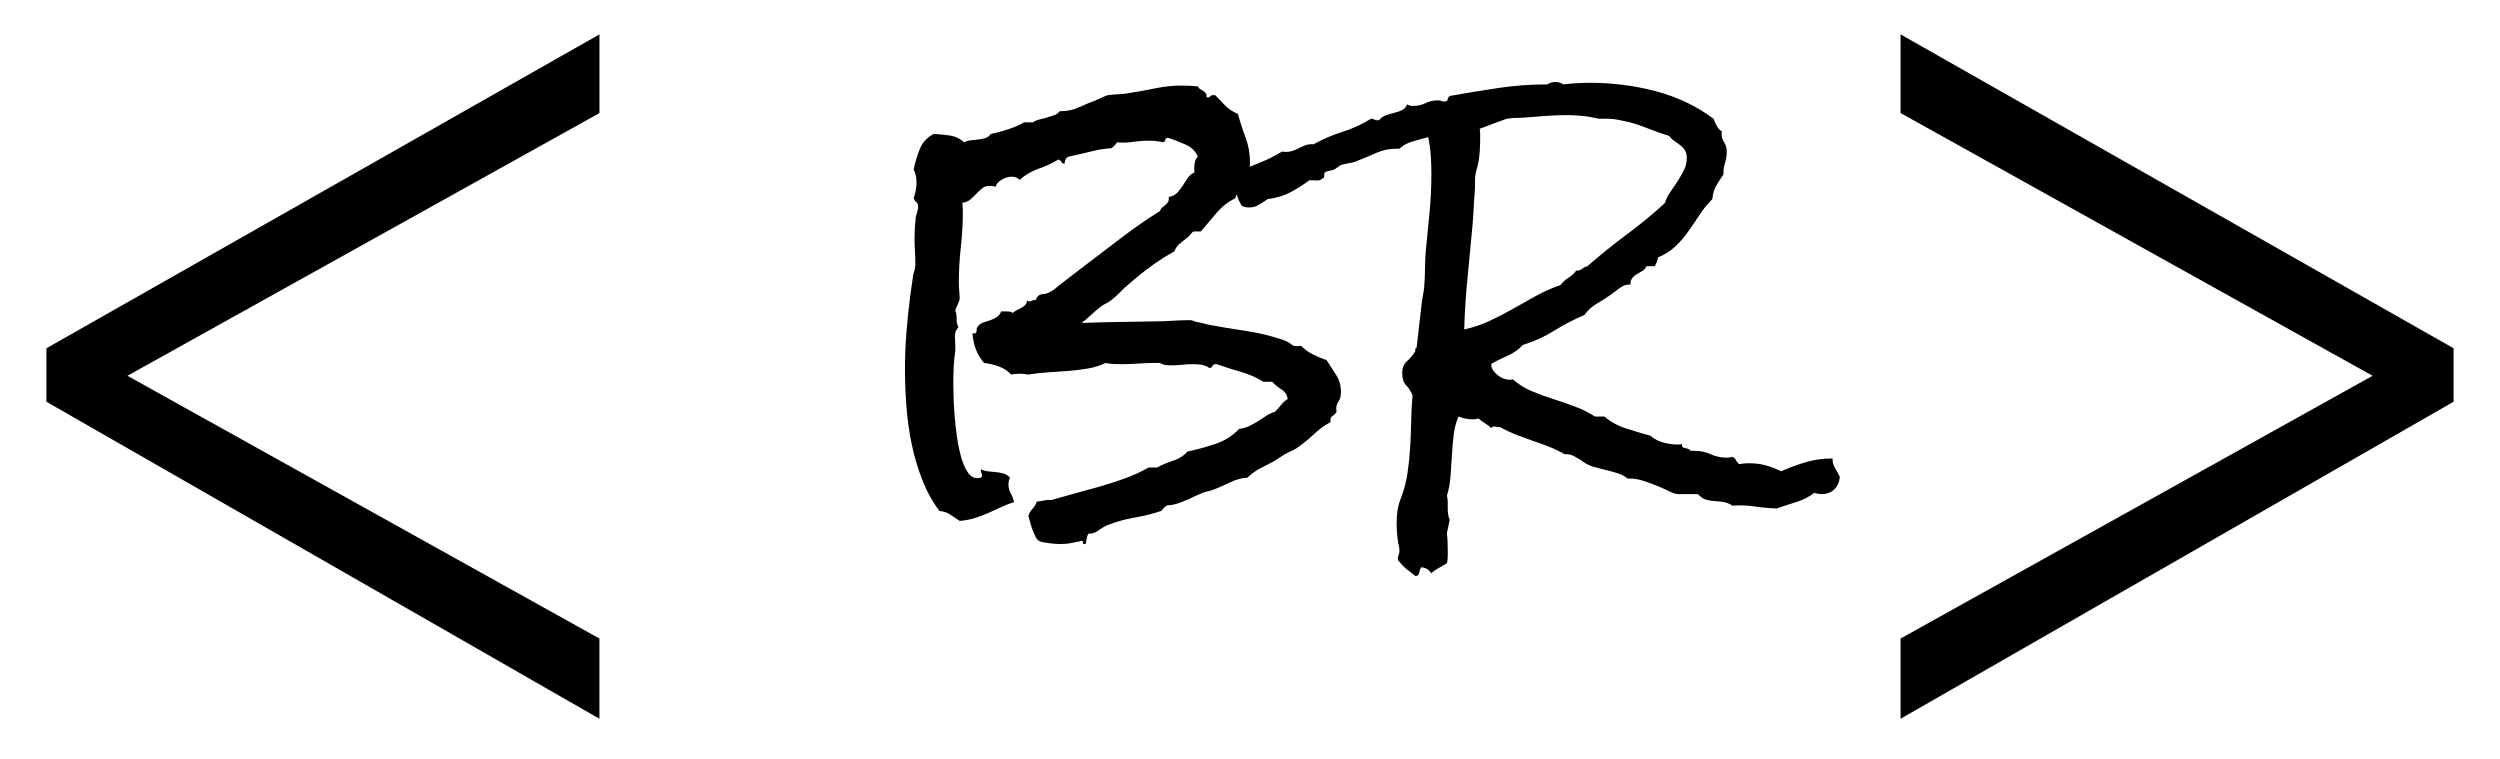 <?xml version="1.0" encoding="utf-8"?>
<!-- Generator: Adobe Illustrator 16.0.0, SVG Export Plug-In . SVG Version: 6.00 Build 0)  -->
<!DOCTYPE svg PUBLIC "-//W3C//DTD SVG 1.1//EN" "http://www.w3.org/Graphics/SVG/1.1/DTD/svg11.dtd">
<svg version="1.1" class="logo" xmlns="http://www.w3.org/2000/svg" xmlns:xlink="http://www.w3.org/1999/xlink" x="0px" y="0px" width="73.293px" height="22.25px" viewBox="0 0 73.293 22.25" enable-background="new 0 0 73.293 22.25" xml:space="preserve">

<g class="top">
    <path d="M39.314,11.508c0,0.102-0.027,0.193-0.082,0.275s-0.07,0.178-0.047,0.287c-0.031,0.055-0.072,0.098-0.123,0.129
        s-0.068,0.09-0.053,0.176c-0.164,0.086-0.314,0.193-0.451,0.322s-0.283,0.252-0.439,0.369c-0.094,0.07-0.174,0.119-0.24,0.146
        s-0.146,0.068-0.24,0.123l-0.293,0.188c-0.133,0.07-0.268,0.141-0.404,0.211s-0.26,0.16-0.369,0.27
        c-0.164,0.008-0.332,0.053-0.504,0.135s-0.336,0.154-0.492,0.217c-0.062,0.023-0.125,0.041-0.188,0.053s-0.125,0.033-0.188,0.064
        l-0.188,0.082c-0.109,0.055-0.238,0.111-0.387,0.17s-0.281,0.088-0.398,0.088c-0.07,0.031-0.129,0.086-0.176,0.164
        c-0.258,0.086-0.523,0.152-0.797,0.199s-0.539,0.121-0.797,0.223c-0.086,0.039-0.174,0.092-0.264,0.158s-0.186,0.096-0.287,0.088
        c-0.023,0.039-0.039,0.086-0.047,0.141s-0.02,0.109-0.035,0.164h-0.035c-0.031,0-0.045-0.016-0.041-0.047s-0.01-0.047-0.041-0.047
        c-0.023,0-0.039,0.004-0.047,0.012c-0.102,0.023-0.197,0.043-0.287,0.059s-0.189,0.023-0.299,0.023
        c-0.062,0-0.162-0.008-0.299-0.023s-0.236-0.036-0.299-0.06c-0.047-0.023-0.086-0.067-0.117-0.13
        c-0.031-0.063-0.061-0.13-0.088-0.201s-0.051-0.144-0.07-0.219s-0.037-0.136-0.053-0.184c0.023-0.087,0.062-0.157,0.117-0.213
        c0.055-0.055,0.098-0.126,0.129-0.213c0.07-0.008,0.141-0.02,0.211-0.035s0.141-0.02,0.211-0.012
        c0.242-0.07,0.486-0.138,0.732-0.204s0.49-0.134,0.732-0.204c0.242-0.069,0.48-0.147,0.715-0.232
        c0.234-0.086,0.461-0.19,0.68-0.315h0.246c0.141-0.077,0.297-0.144,0.469-0.197c0.172-0.055,0.312-0.144,0.422-0.269
        c0.258-0.054,0.527-0.128,0.809-0.221c0.281-0.094,0.516-0.241,0.703-0.443c0.117-0.016,0.219-0.045,0.305-0.088
        s0.168-0.088,0.246-0.135l0.234-0.152c0.078-0.055,0.168-0.098,0.27-0.129c0.062-0.062,0.121-0.129,0.176-0.199
        s0.121-0.129,0.199-0.176c-0.023-0.125-0.086-0.219-0.188-0.281s-0.191-0.137-0.27-0.223h-0.258
        c-0.203-0.125-0.42-0.221-0.65-0.287s-0.459-0.139-0.686-0.217c-0.016-0.008-0.035-0.012-0.059-0.012
        c-0.055,0-0.088,0.02-0.1,0.059s-0.045,0.055-0.1,0.047c-0.07-0.047-0.145-0.076-0.223-0.088s-0.16-0.018-0.246-0.018
        c-0.109,0-0.217,0.006-0.322,0.018s-0.213,0.018-0.322,0.018c-0.055,0-0.109-0.004-0.164-0.012s-0.109-0.027-0.164-0.059h-0.152
        c-0.164,0-0.326,0.006-0.486,0.018s-0.318,0.018-0.475,0.018c-0.086,0-0.168-0.002-0.246-0.006s-0.156-0.014-0.234-0.029
        c-0.164,0.078-0.34,0.133-0.527,0.164s-0.381,0.055-0.58,0.07s-0.396,0.029-0.592,0.041s-0.383,0.033-0.562,0.064
        c-0.047-0.008-0.092-0.014-0.135-0.018s-0.084-0.006-0.123-0.006s-0.08,0.002-0.123,0.006s-0.084,0.01-0.123,0.018
        c-0.102-0.109-0.225-0.189-0.369-0.24s-0.287-0.084-0.428-0.1c-0.109-0.133-0.189-0.268-0.24-0.404s-0.084-0.291-0.1-0.463h0.047
        c0.055,0,0.08-0.027,0.076-0.082s0.014-0.102,0.053-0.141c0.039-0.047,0.092-0.08,0.158-0.1s0.131-0.041,0.193-0.064
        s0.123-0.053,0.182-0.088s0.104-0.092,0.135-0.17h0.152c0.031,0,0.064,0.002,0.1,0.006s0.064,0.018,0.088,0.041
        c0.031-0.031,0.07-0.059,0.117-0.082s0.092-0.047,0.135-0.07s0.08-0.051,0.111-0.082s0.051-0.078,0.059-0.141
        c0.008,0.023,0.027,0.035,0.059,0.035s0.061-0.008,0.088-0.023s0.061-0.02,0.1-0.012c0.039-0.109,0.105-0.168,0.199-0.176
        s0.18-0.035,0.258-0.082c0.055-0.031,0.105-0.068,0.152-0.111s0.098-0.084,0.152-0.123l0.703-0.539l1.078-0.82
        c0.359-0.273,0.727-0.527,1.102-0.762c0.016-0.047,0.039-0.082,0.07-0.105s0.062-0.049,0.094-0.076s0.057-0.057,0.076-0.088
        s0.025-0.078,0.018-0.141c0.109-0.023,0.193-0.066,0.252-0.129s0.111-0.131,0.158-0.205s0.096-0.148,0.146-0.223
        s0.119-0.131,0.205-0.17c-0.008-0.023-0.012-0.059-0.012-0.105c0-0.062,0.006-0.125,0.018-0.188s0.041-0.117,0.088-0.164
        c-0.07-0.164-0.191-0.283-0.363-0.357s-0.336-0.139-0.492-0.193h-0.035c-0.039,0-0.061,0.018-0.064,0.053S34.139,4.156,34.1,4.172
        c-0.125-0.031-0.266-0.047-0.422-0.047s-0.311,0.012-0.463,0.035s-0.307,0.027-0.463,0.012c-0.023,0.031-0.049,0.062-0.076,0.094
        s-0.061,0.059-0.1,0.082c-0.164,0.008-0.328,0.031-0.492,0.07l-0.492,0.117l-0.27,0.059c-0.039,0.016-0.066,0.043-0.082,0.082
        s-0.027,0.082-0.035,0.129c-0.047-0.008-0.076-0.027-0.088-0.059s-0.041-0.055-0.088-0.07c-0.18,0.109-0.373,0.199-0.58,0.27
        s-0.393,0.18-0.557,0.328C29.838,5.211,29.76,5.18,29.658,5.18c-0.086,0-0.18,0.027-0.281,0.082s-0.164,0.125-0.188,0.211
        c-0.078-0.016-0.137-0.023-0.176-0.023c-0.086,0-0.158,0.023-0.217,0.07s-0.115,0.1-0.17,0.158s-0.113,0.115-0.176,0.17
        s-0.141,0.086-0.234,0.094c0,0.039,0.002,0.08,0.006,0.123s0.006,0.088,0.006,0.135c0,0.352-0.02,0.701-0.059,1.049
        s-0.059,0.697-0.059,1.049c0,0.078,0.004,0.154,0.012,0.229s0.012,0.154,0.012,0.24c0,0.023-0.018,0.074-0.053,0.152
        s-0.061,0.137-0.076,0.176c0.031,0.086,0.045,0.172,0.041,0.258S28.061,9.52,28.1,9.598c-0.07,0.062-0.105,0.148-0.105,0.258
        c0,0.047,0.002,0.094,0.006,0.141s0.006,0.094,0.006,0.141v0.141c-0.023,0.156-0.039,0.314-0.047,0.475s-0.012,0.318-0.012,0.475
        c0,0.07,0.002,0.189,0.006,0.357s0.014,0.355,0.029,0.562s0.039,0.42,0.07,0.639s0.072,0.42,0.123,0.604s0.115,0.334,0.193,0.451
        s0.172,0.176,0.281,0.176c0.023,0,0.053-0.004,0.088-0.012s0.053-0.027,0.053-0.059s-0.006-0.059-0.018-0.082
        s-0.018-0.051-0.018-0.082l0.012-0.023c0.062,0.031,0.131,0.051,0.205,0.059s0.15,0.016,0.229,0.023s0.152,0.021,0.223,0.041
        s0.133,0.061,0.188,0.123c-0.031,0.062-0.047,0.129-0.047,0.199c0,0.094,0.023,0.182,0.07,0.264s0.078,0.166,0.094,0.252
        c-0.148,0.047-0.283,0.1-0.404,0.158s-0.24,0.113-0.357,0.164s-0.242,0.098-0.375,0.141s-0.285,0.072-0.457,0.088
        c-0.109-0.07-0.203-0.133-0.281-0.188s-0.184-0.09-0.316-0.105c-0.203-0.273-0.371-0.58-0.504-0.92s-0.236-0.693-0.311-1.061
        s-0.125-0.736-0.152-1.107s-0.041-0.721-0.041-1.049c0-0.359,0.014-0.717,0.041-1.072s0.064-0.713,0.111-1.072
        c0.016-0.109,0.031-0.221,0.047-0.334s0.031-0.225,0.047-0.334c0.016-0.039,0.029-0.084,0.041-0.135s0.018-0.096,0.018-0.135
        c0-0.133-0.004-0.266-0.012-0.398s-0.012-0.262-0.012-0.387c0-0.195,0.012-0.395,0.035-0.598c0.008-0.039,0.021-0.09,0.041-0.152
        s0.029-0.117,0.029-0.164c0-0.062-0.016-0.105-0.047-0.129s-0.059-0.062-0.082-0.117c0.023-0.078,0.043-0.154,0.059-0.229
        s0.023-0.15,0.023-0.229c0-0.148-0.027-0.277-0.082-0.387c0.039-0.203,0.098-0.402,0.176-0.598s0.215-0.344,0.41-0.445
        c0.156,0.008,0.314,0.023,0.475,0.047s0.299,0.09,0.416,0.199c0.055-0.031,0.117-0.051,0.188-0.059l0.223-0.023
        c0.078-0.008,0.148-0.021,0.211-0.041s0.117-0.061,0.164-0.123c0.156-0.031,0.324-0.076,0.504-0.135s0.336-0.127,0.469-0.205h0.258
        c0.055-0.039,0.117-0.066,0.188-0.082l0.223-0.059c0.078-0.023,0.15-0.047,0.217-0.07s0.119-0.062,0.158-0.117h0.047
        c0.18,0,0.355-0.039,0.527-0.117s0.34-0.148,0.504-0.211c0.039-0.016,0.1-0.043,0.182-0.082s0.139-0.059,0.17-0.059
        c0.109-0.016,0.219-0.025,0.328-0.029s0.219-0.018,0.328-0.041c0.25-0.039,0.498-0.084,0.744-0.135s0.494-0.076,0.744-0.076
        c0.086,0,0.166,0.002,0.24,0.006s0.154,0.01,0.24,0.018c0.008,0.031,0.027,0.057,0.059,0.076s0.061,0.037,0.088,0.053
        s0.053,0.037,0.076,0.064s0.031,0.064,0.023,0.111c0.016,0.016,0.031,0.023,0.047,0.023c0.023,0,0.045-0.012,0.064-0.035
        s0.049-0.035,0.088-0.035h0.059c0.102,0.109,0.201,0.213,0.299,0.311s0.221,0.178,0.369,0.24c0.062,0.234,0.137,0.465,0.223,0.691
        s0.129,0.469,0.129,0.727c0,0.156-0.023,0.309-0.07,0.457c-0.109,0.055-0.188,0.141-0.234,0.258s-0.09,0.23-0.129,0.34
        c-0.219,0.109-0.402,0.254-0.551,0.434s-0.301,0.359-0.457,0.539h-0.188c-0.031,0-0.055,0.012-0.07,0.035l-0.105,0.117
        C34.768,7,34.691,7.062,34.609,7.125s-0.143,0.145-0.182,0.246c-0.242,0.133-0.475,0.281-0.697,0.445s-0.436,0.336-0.639,0.516
        c-0.086,0.07-0.172,0.15-0.258,0.24s-0.172,0.166-0.258,0.229c-0.047,0.039-0.1,0.072-0.158,0.1S32.307,8.961,32.26,9
        c-0.102,0.078-0.195,0.158-0.281,0.24s-0.176,0.158-0.27,0.229c0.352-0.016,0.707-0.025,1.066-0.029s0.715-0.01,1.066-0.018
        c0.18,0,0.355-0.006,0.527-0.018s0.348-0.018,0.527-0.018c0.031,0,0.059,0.006,0.082,0.018s0.051,0.021,0.082,0.029
        c0.133,0.023,0.25,0.051,0.352,0.082c0.375,0.07,0.75,0.133,1.125,0.188s0.742,0.145,1.102,0.27
        c0.102,0.039,0.178,0.082,0.229,0.129s0.143,0.059,0.275,0.035c0.109,0.109,0.229,0.195,0.357,0.258s0.26,0.117,0.393,0.164
        c0.102,0.156,0.197,0.305,0.287,0.445S39.314,11.312,39.314,11.508z"></path>
    <path d="M53.939,13.98c-0.016,0.156-0.07,0.279-0.164,0.369s-0.215,0.135-0.363,0.135c-0.078,0-0.152-0.012-0.223-0.035
        c-0.148,0.117-0.324,0.207-0.527,0.27s-0.395,0.125-0.574,0.188c-0.219-0.008-0.434-0.027-0.645-0.059s-0.43-0.039-0.656-0.023
        c-0.078-0.055-0.16-0.09-0.246-0.105s-0.174-0.025-0.264-0.029s-0.176-0.018-0.258-0.041s-0.162-0.078-0.24-0.164h-0.586
        c-0.055,0-0.135-0.025-0.24-0.076s-0.223-0.104-0.352-0.158s-0.266-0.105-0.41-0.152s-0.279-0.07-0.404-0.07h-0.07
        c-0.086-0.07-0.186-0.123-0.299-0.158s-0.229-0.066-0.346-0.094s-0.23-0.057-0.34-0.088s-0.203-0.074-0.281-0.129
        s-0.168-0.111-0.27-0.17s-0.207-0.084-0.316-0.076c-0.148-0.086-0.303-0.16-0.463-0.223s-0.322-0.121-0.486-0.176l-0.48-0.176
        c-0.156-0.062-0.312-0.137-0.469-0.223c-0.023,0.008-0.051,0.008-0.082,0s-0.059-0.012-0.082-0.012
        c-0.047,0-0.074,0.016-0.082,0.047c-0.055-0.055-0.115-0.102-0.182-0.141s-0.131-0.086-0.193-0.141
        c-0.031,0.008-0.061,0.014-0.088,0.018s-0.061,0.006-0.1,0.006c-0.07,0-0.139-0.008-0.205-0.023s-0.131-0.035-0.193-0.059
        c-0.07,0.156-0.117,0.332-0.141,0.527s-0.041,0.396-0.053,0.604s-0.025,0.414-0.041,0.621s-0.051,0.396-0.105,0.568
        c0.016,0.062,0.023,0.125,0.023,0.188v0.199c0,0.133,0.02,0.238,0.059,0.316c-0.016,0.07-0.029,0.137-0.041,0.199
        s-0.025,0.125-0.041,0.188c0.008,0.086,0.014,0.166,0.018,0.24s0.006,0.154,0.006,0.24v0.199c0,0.07-0.008,0.141-0.023,0.211
        c-0.078,0.047-0.156,0.092-0.234,0.135s-0.156,0.096-0.234,0.158c-0.055-0.102-0.148-0.16-0.281-0.176
        c-0.031,0.039-0.053,0.092-0.064,0.158s-0.049,0.1-0.111,0.1c-0.109-0.086-0.199-0.156-0.27-0.211s-0.148-0.137-0.234-0.246
        c-0.008-0.016-0.012-0.035-0.012-0.059c0-0.039,0.008-0.074,0.023-0.105s0.023-0.062,0.023-0.094c0-0.094-0.012-0.176-0.035-0.246
        c-0.016-0.102-0.027-0.201-0.035-0.299s-0.012-0.193-0.012-0.287c0-0.133,0.01-0.262,0.029-0.387s0.057-0.254,0.111-0.387
        c0.086-0.227,0.146-0.465,0.182-0.715s0.061-0.502,0.076-0.756s0.025-0.51,0.029-0.768s0.018-0.504,0.041-0.738
        c-0.055-0.125-0.119-0.225-0.193-0.299s-0.111-0.193-0.111-0.357c0-0.148,0.047-0.264,0.141-0.346s0.176-0.182,0.246-0.299
        c-0.016-0.047-0.004-0.078,0.035-0.094l0.141-1.23c0.008-0.086,0.021-0.18,0.041-0.281s0.033-0.195,0.041-0.281
        c0.016-0.18,0.023-0.355,0.023-0.527s0.008-0.344,0.023-0.516c0.039-0.383,0.076-0.762,0.111-1.137s0.053-0.75,0.053-1.125
        c0-0.18-0.006-0.359-0.018-0.539s-0.037-0.359-0.076-0.539C41.736,4.059,41.59,4.1,41.43,4.143s-0.295,0.115-0.404,0.217h-0.094
        c-0.203,0-0.393,0.039-0.568,0.117S40.01,4.629,39.83,4.699c-0.078,0.039-0.156,0.064-0.234,0.076s-0.16,0.029-0.246,0.053
        c-0.039,0.008-0.082,0.031-0.129,0.07s-0.09,0.066-0.129,0.082l-0.199,0.047c-0.055,0.016-0.078,0.051-0.07,0.105
        s-0.012,0.09-0.059,0.105C38.725,5.277,38.67,5.295,38.6,5.291s-0.125-0.006-0.164-0.006h-0.047
        c-0.195,0.141-0.385,0.26-0.568,0.357s-0.4,0.162-0.65,0.193L36.912,6c-0.086,0.055-0.184,0.082-0.293,0.082
        c-0.086,0-0.156-0.016-0.211-0.047c-0.062-0.094-0.111-0.199-0.146-0.316S36.166,5.5,36.08,5.414
        c0.039-0.039,0.064-0.092,0.076-0.158s0.025-0.127,0.041-0.182c0.234-0.102,0.471-0.199,0.709-0.293s0.467-0.207,0.686-0.34
        c0.023,0.008,0.059,0.012,0.105,0.012c0.078,0,0.148-0.012,0.211-0.035s0.125-0.051,0.188-0.082s0.125-0.059,0.188-0.082
        s0.137-0.031,0.223-0.023c0.266-0.148,0.547-0.27,0.844-0.363s0.578-0.223,0.844-0.387c0.039,0,0.072,0.008,0.1,0.023
        s0.057,0.023,0.088,0.023s0.051-0.004,0.059-0.012c0.047-0.062,0.109-0.107,0.188-0.135s0.158-0.051,0.24-0.07
        s0.16-0.047,0.234-0.082s0.123-0.092,0.146-0.17c0.039,0.031,0.098,0.047,0.176,0.047c0.133,0,0.256-0.027,0.369-0.082
        s0.236-0.082,0.369-0.082c0.031,0,0.061,0.006,0.088,0.018s0.057,0.018,0.088,0.018c0.062,0,0.096-0.02,0.1-0.059
        s0.025-0.074,0.064-0.105c0.477-0.086,0.951-0.164,1.424-0.234s0.951-0.105,1.436-0.105c0.07-0.047,0.148-0.07,0.234-0.07
        s0.164,0.023,0.234,0.07c0.133-0.016,0.266-0.027,0.398-0.035s0.266-0.012,0.398-0.012c0.305,0,0.617,0.02,0.938,0.059
        s0.639,0.1,0.955,0.182s0.619,0.191,0.908,0.328s0.559,0.299,0.809,0.486c0.023,0.07,0.055,0.141,0.094,0.211
        s0.09,0.125,0.152,0.164c0,0.016-0.002,0.027-0.006,0.035s-0.006,0.02-0.006,0.035c0,0.086,0.025,0.168,0.076,0.246
        s0.076,0.172,0.076,0.281s-0.018,0.219-0.053,0.328S50.521,5,50.529,5.109c-0.086,0.125-0.158,0.238-0.217,0.34
        s-0.096,0.23-0.111,0.387c-0.141,0.141-0.266,0.295-0.375,0.463s-0.221,0.332-0.334,0.492s-0.24,0.307-0.381,0.439
        s-0.309,0.238-0.504,0.316c-0.008,0.078-0.039,0.164-0.094,0.258h-0.246c-0.023,0.062-0.062,0.109-0.117,0.141l-0.164,0.094
        c-0.055,0.031-0.1,0.07-0.135,0.117s-0.053,0.113-0.053,0.199c-0.016-0.008-0.035-0.012-0.059-0.012
        c-0.078,0-0.17,0.039-0.275,0.117s-0.189,0.141-0.252,0.188c-0.133,0.094-0.268,0.18-0.404,0.258s-0.256,0.188-0.357,0.328
        c-0.312,0.133-0.609,0.287-0.891,0.463s-0.586,0.314-0.914,0.416c-0.125,0.133-0.271,0.236-0.439,0.311s-0.33,0.154-0.486,0.24
        v0.035c0,0.062,0.023,0.123,0.07,0.182s0.102,0.109,0.164,0.152s0.131,0.072,0.205,0.088s0.139,0.016,0.193,0
        c0.156,0.141,0.336,0.254,0.539,0.34s0.414,0.164,0.633,0.234s0.434,0.145,0.645,0.223s0.406,0.176,0.586,0.293h0.281
        c0.18,0.156,0.393,0.273,0.639,0.352s0.482,0.148,0.709,0.211c0.094,0.086,0.213,0.15,0.357,0.193s0.283,0.064,0.416,0.064h0.07
        c0.031,0,0.059-0.004,0.082-0.012v0.023c0,0.039,0.012,0.064,0.035,0.076s0.049,0.02,0.076,0.023s0.055,0.012,0.082,0.023
        s0.049,0.029,0.064,0.053h0.117c0.164,0,0.32,0.033,0.469,0.1s0.305,0.1,0.469,0.1c0.07,0,0.125-0.008,0.164-0.023
        c0.047,0.016,0.082,0.047,0.105,0.094s0.055,0.086,0.094,0.117c0.055-0.008,0.105-0.014,0.152-0.018s0.094-0.006,0.141-0.006
        c0.172,0,0.332,0.02,0.48,0.059s0.301,0.098,0.457,0.176c0.25-0.109,0.496-0.199,0.738-0.27s0.5-0.105,0.773-0.105v0.023
        c0,0.094,0.025,0.182,0.076,0.264S53.9,13.895,53.939,13.98z M49.451,4.629c0-0.094-0.018-0.168-0.053-0.223
        s-0.08-0.104-0.135-0.146s-0.111-0.084-0.17-0.123s-0.111-0.09-0.158-0.152c-0.203-0.062-0.402-0.133-0.598-0.211
        s-0.395-0.145-0.598-0.199c-0.102-0.023-0.203-0.045-0.305-0.064S47.232,3.48,47.131,3.48h-0.258
        c-0.047-0.008-0.096-0.018-0.146-0.029s-0.1-0.021-0.146-0.029c-0.109-0.016-0.217-0.027-0.322-0.035s-0.213-0.012-0.322-0.012
        c-0.203,0-0.406,0.008-0.609,0.023l-0.609,0.047c-0.086,0.008-0.176,0.012-0.27,0.012s-0.18,0.008-0.258,0.023
        c-0.039,0.008-0.094,0.025-0.164,0.053s-0.145,0.055-0.223,0.082s-0.154,0.057-0.229,0.088s-0.139,0.055-0.193,0.07
        c0.008,0.055,0.012,0.109,0.012,0.164V4.09c0,0.117-0.004,0.234-0.012,0.352s-0.023,0.234-0.047,0.352
        c-0.008,0.047-0.02,0.094-0.035,0.141s-0.027,0.094-0.035,0.141c-0.016,0.07-0.023,0.148-0.023,0.234v0.223
        c-0.016,0.18-0.027,0.355-0.035,0.527s-0.02,0.348-0.035,0.527c-0.047,0.516-0.096,1.027-0.146,1.535s-0.084,1.02-0.1,1.535
        c0.258-0.055,0.504-0.137,0.738-0.246s0.465-0.229,0.691-0.357s0.453-0.256,0.68-0.381s0.465-0.23,0.715-0.316
        c0.062-0.086,0.139-0.156,0.229-0.211s0.166-0.125,0.229-0.211c0.078,0,0.137-0.018,0.176-0.053s0.09-0.061,0.152-0.076
        c0.375-0.328,0.758-0.637,1.148-0.926s0.766-0.598,1.125-0.926c0.031-0.109,0.084-0.217,0.158-0.322s0.146-0.213,0.217-0.322
        s0.133-0.219,0.188-0.328S49.451,4.754,49.451,4.629z"></path>
</g>
<g>
    <path class="angle" d="M17.574,21.072L1.361,11.778V10.21l16.213-9.202v2.307L3.736,11.017l13.837,7.703V21.072z"></path>
    <path class="angle" d="M55.719,18.72l13.838-7.703L55.719,3.314V1.008l16.213,9.202v1.568l-16.213,9.294V18.72z"></path>
</g>

</svg>

